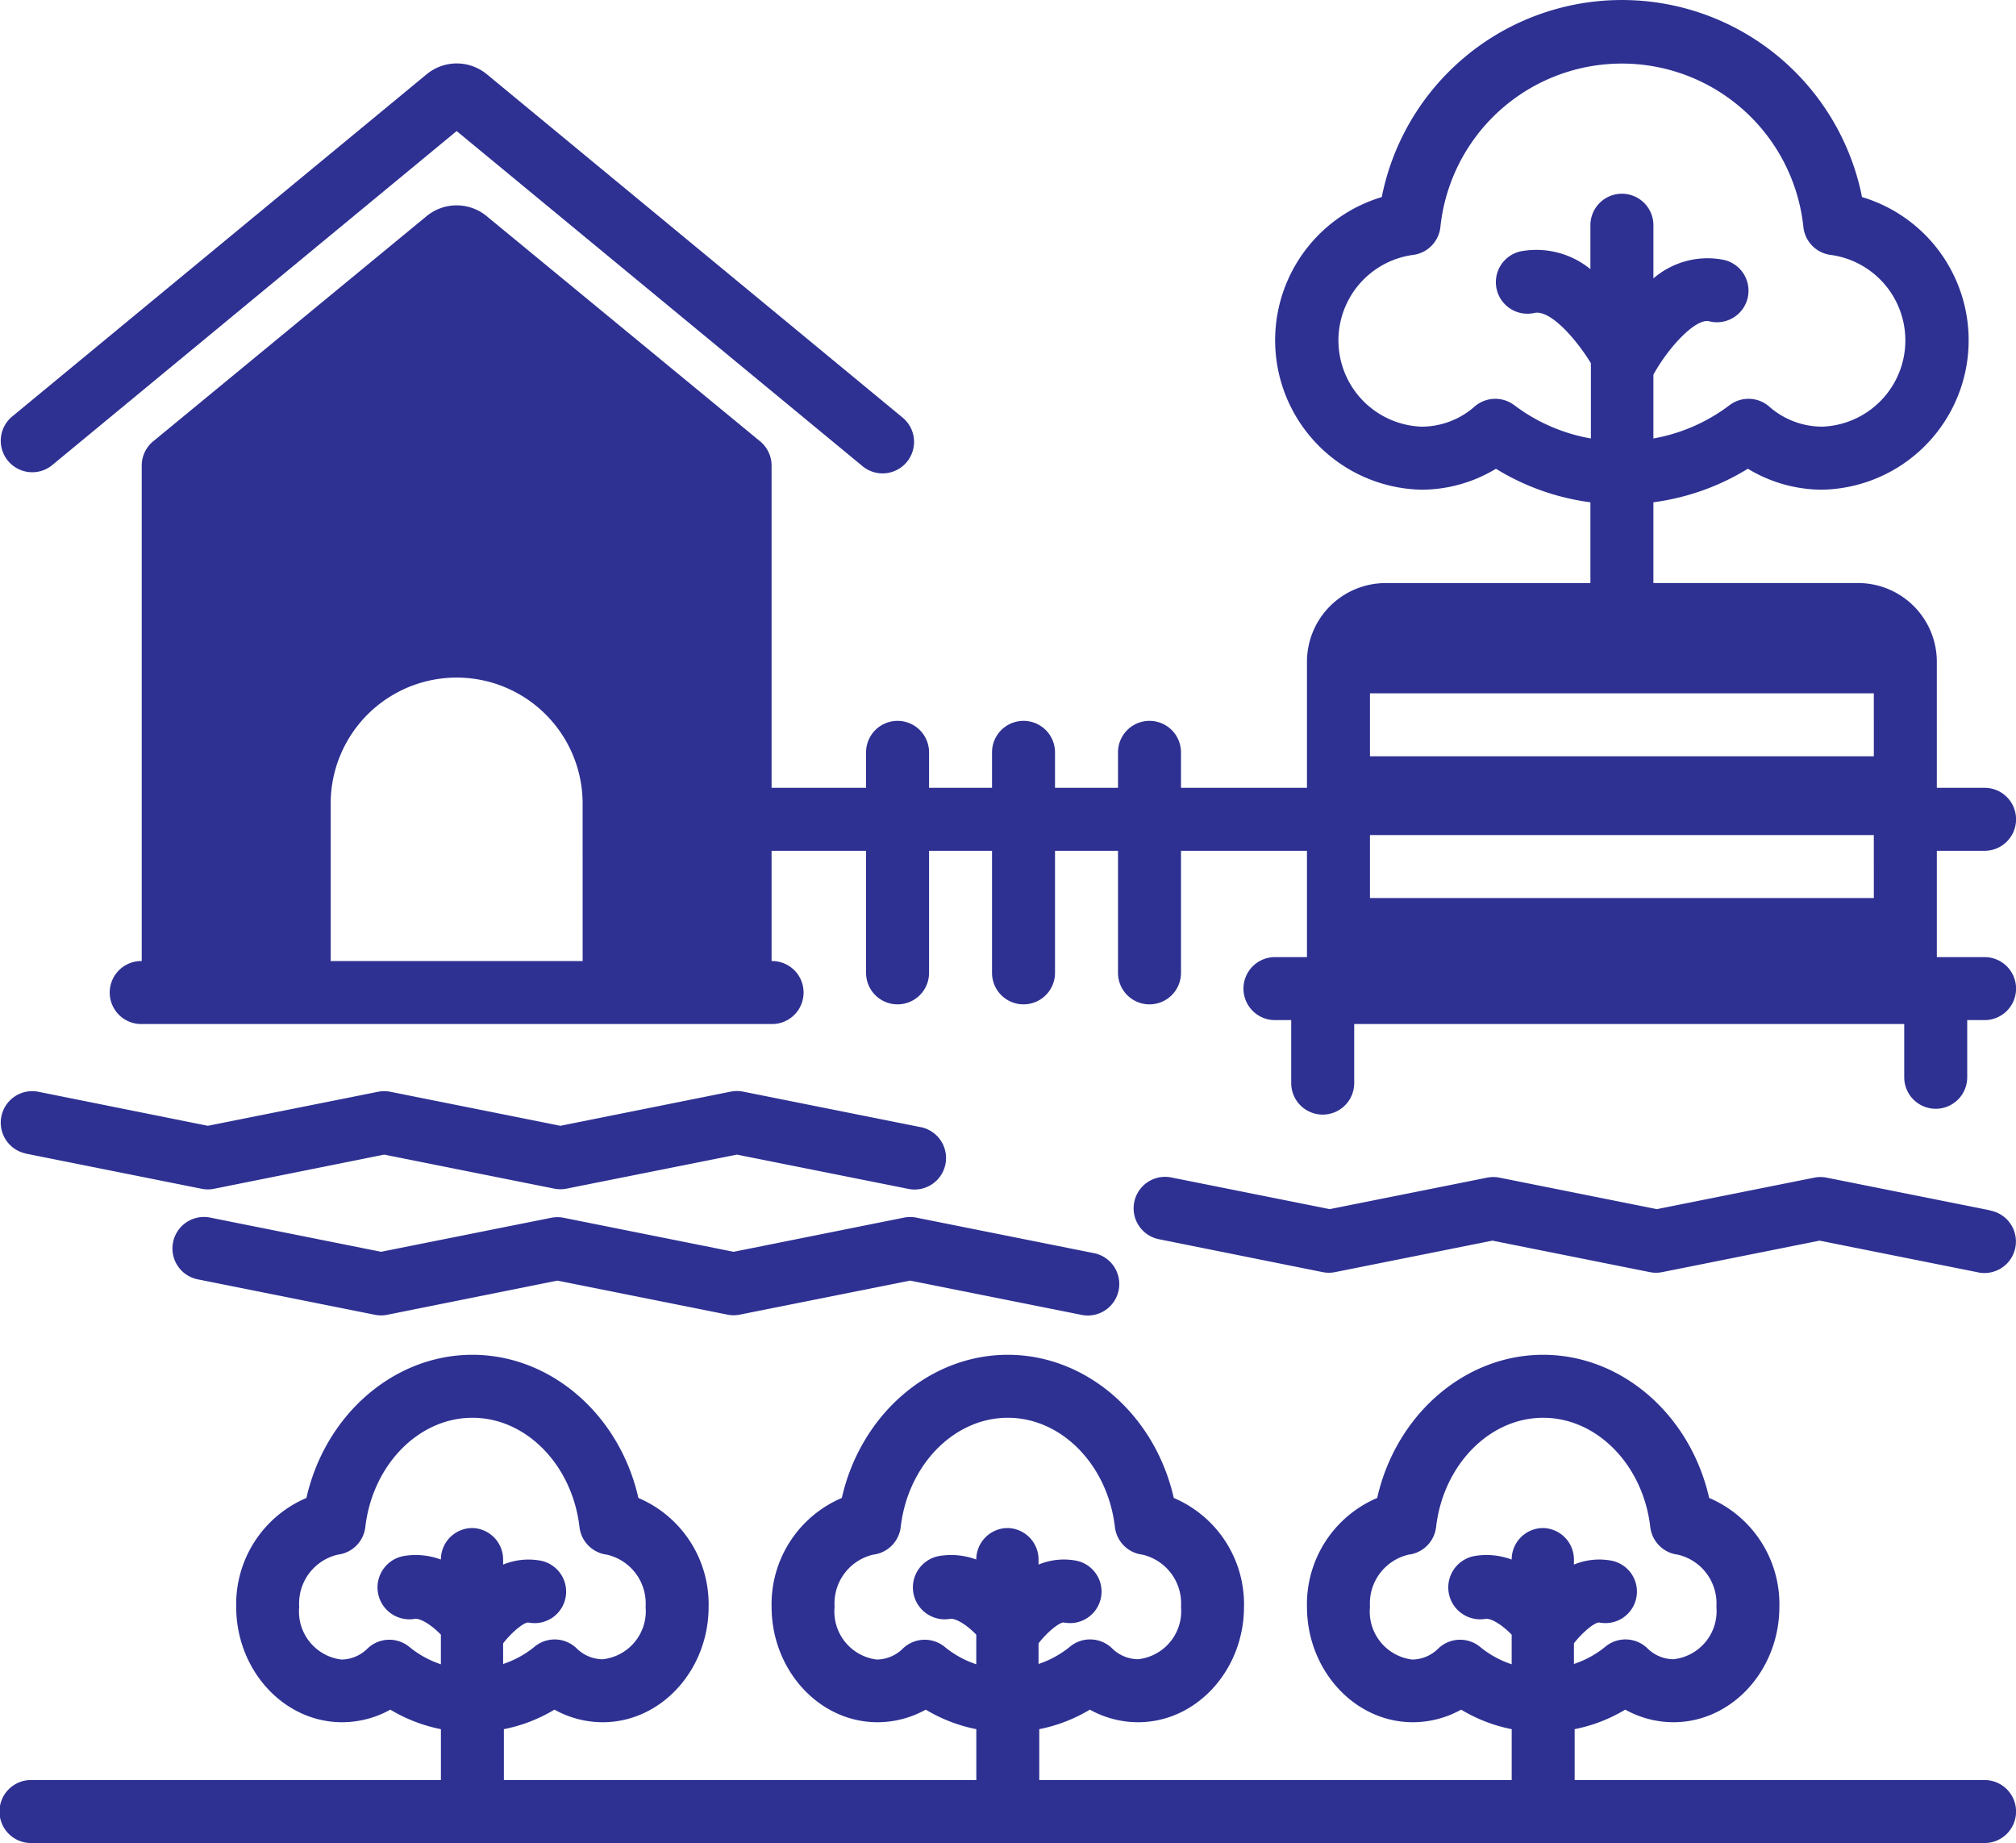 <svg id="noun-garden-2215538" xmlns="http://www.w3.org/2000/svg" width="247.143" height="225.893" viewBox="0 0 247.143 225.893">
  <path id="Path_115" data-name="Path 115" d="M52.271,11.325,1.367,53.349a3.861,3.861,0,0,0,4.922,5.946l49.649-41,49.669,41a3.861,3.861,0,1,0,4.922-5.946l-50.9-42.024a5.791,5.791,0,0,0-7.355,0Z" transform="translate(0.042 -2.232)" fill="#2e3192"/>
  <path id="Path_116" data-name="Path 116" d="M243.228,144.12h-50.19v-6.235a19.3,19.3,0,0,0,6.2-2.394,12.2,12.2,0,0,0,5.907,1.544c7.2,0,12.991-6.428,12.991-14.15a14.15,14.15,0,0,0-8.61-13.339C207.226,99.374,198.829,92,189.177,92s-18.049,7.374-20.346,17.547a14.15,14.15,0,0,0-8.609,13.339c0,7.721,5.791,14.15,12.991,14.15a12.2,12.2,0,0,0,5.907-1.544,19.3,19.3,0,0,0,6.2,2.394v6.235H127.405v-6.235a19.3,19.3,0,0,0,6.2-2.394,12.2,12.2,0,0,0,5.907,1.544c7.2,0,12.991-6.428,12.991-14.15a14.15,14.15,0,0,0-8.61-13.339C141.593,99.374,133.2,92,123.544,92S105.5,99.374,103.2,109.547a14.15,14.15,0,0,0-8.61,13.339c0,7.721,5.791,14.15,12.991,14.15a12.2,12.2,0,0,0,5.907-1.544,19.3,19.3,0,0,0,6.2,2.394v6.235H61.772v-6.235a19.3,19.3,0,0,0,6.2-2.394,12.2,12.2,0,0,0,5.907,1.544c7.2,0,12.991-6.428,12.991-14.15a14.15,14.15,0,0,0-8.61-13.339C75.961,99.374,67.563,92,57.911,92s-18.049,7.374-20.346,17.547a14.15,14.15,0,0,0-8.61,13.339c0,7.721,5.791,14.15,12.991,14.15a12.2,12.2,0,0,0,5.907-1.544,19.3,19.3,0,0,0,6.2,2.394v6.235H3.861a3.861,3.861,0,1,0,0,7.721H243.228a3.861,3.861,0,1,0,0-7.721ZM57.911,113.234a3.861,3.861,0,0,0-3.861,3.861h0a8.88,8.88,0,0,0-4.478-.444,3.91,3.91,0,1,0,1.235,7.722c.753-.135,2.162.811,3.243,1.93v3.629a12.007,12.007,0,0,1-3.861-2.123,3.861,3.861,0,0,0-5.135.193,4.594,4.594,0,0,1-3.2,1.351,5.926,5.926,0,0,1-5.173-6.467,6.139,6.139,0,0,1,4.729-6.39,3.861,3.861,0,0,0,3.378-3.4c.888-7.586,6.525-13.377,13.127-13.377S70.15,105.513,71.038,113.1a3.861,3.861,0,0,0,3.378,3.4,6.139,6.139,0,0,1,4.729,6.39,5.926,5.926,0,0,1-5.27,6.428,4.594,4.594,0,0,1-3.2-1.351,3.861,3.861,0,0,0-5.135-.193,12.007,12.007,0,0,1-3.861,2.123v-2.529c1.12-1.448,2.625-2.645,3.127-2.548a3.863,3.863,0,1,0,1.467-7.586,8.127,8.127,0,0,0-4.594.483v-.618A3.861,3.861,0,0,0,57.911,113.234Zm65.633,0a3.861,3.861,0,0,0-3.861,3.861h0a8.88,8.88,0,0,0-4.478-.444,3.91,3.91,0,1,0,1.235,7.722c.753-.135,2.162.811,3.243,1.93v3.629a12.007,12.007,0,0,1-3.861-2.123,3.861,3.861,0,0,0-5.135.193,4.594,4.594,0,0,1-3.2,1.351,5.926,5.926,0,0,1-5.173-6.467,6.139,6.139,0,0,1,4.729-6.39,3.861,3.861,0,0,0,3.378-3.4c.888-7.586,6.525-13.377,13.127-13.377s12.239,5.791,13.127,13.377a3.861,3.861,0,0,0,3.378,3.4,6.139,6.139,0,0,1,4.729,6.39,5.926,5.926,0,0,1-5.27,6.428,4.594,4.594,0,0,1-3.2-1.351,3.861,3.861,0,0,0-5.135-.193,12.007,12.007,0,0,1-3.861,2.123v-2.529c1.12-1.448,2.645-2.645,3.127-2.548a3.863,3.863,0,1,0,1.467-7.586,8.127,8.127,0,0,0-4.594.483v-.618A3.861,3.861,0,0,0,123.544,113.234Zm65.633,0a3.861,3.861,0,0,0-3.861,3.861h0a8.88,8.88,0,0,0-4.478-.444,3.91,3.91,0,1,0,1.235,7.722c.753-.135,2.162.811,3.243,1.93v3.629a12.007,12.007,0,0,1-3.861-2.123,3.861,3.861,0,0,0-5.135.193,4.594,4.594,0,0,1-3.2,1.351,5.926,5.926,0,0,1-5.173-6.467,6.139,6.139,0,0,1,4.729-6.389,3.861,3.861,0,0,0,3.378-3.4c.888-7.586,6.525-13.377,13.127-13.377s12.239,5.791,13.127,13.377a3.861,3.861,0,0,0,3.378,3.4,6.139,6.139,0,0,1,4.729,6.39,5.926,5.926,0,0,1-5.27,6.428,4.594,4.594,0,0,1-3.2-1.351,3.861,3.861,0,0,0-5.135-.193,12.006,12.006,0,0,1-3.861,2.123v-2.529c1.12-1.448,2.645-2.645,3.127-2.548a3.863,3.863,0,0,0,1.467-7.586,8.127,8.127,0,0,0-4.594.483v-.618A3.861,3.861,0,0,0,189.177,113.234Z" transform="translate(0 74.051)" fill="#2e3192"/>
  <path id="Path_117" data-name="Path 117" d="M3.068,82.912l21.62,4.324a3.861,3.861,0,0,0,1.506,0l20.867-4.189,20.848,4.17a3.861,3.861,0,0,0,1.506,0L90.3,83.047l20.867,4.17a3.861,3.861,0,1,0,1.506-7.567l-21.62-4.324a3.861,3.861,0,0,0-1.506,0L68.663,79.515l-20.848-4.17a3.861,3.861,0,0,0-1.506,0l-20.867,4.17L4.574,75.326a3.861,3.861,0,0,0-1.525,7.567Z" transform="translate(0.039 58.469)" fill="#2e3192"/>
  <path id="Path_118" data-name="Path 118" d="M123.755,87.651l-21.62-4.324a3.861,3.861,0,0,0-1.506,0L79.742,87.516l-20.848-4.17a3.861,3.861,0,0,0-1.506,0l-20.867,4.17-20.848-4.17a3.861,3.861,0,1,0-1.525,7.567l21.62,4.324a3.862,3.862,0,0,0,1.506,0l20.867-4.189,20.848,4.17a3.861,3.861,0,0,0,1.506,0l20.887-4.17,20.867,4.17a3.861,3.861,0,1,0,1.506-7.567Z" transform="translate(10.194 65.911)" fill="#2e3192"/>
  <path id="Path_119" data-name="Path 119" d="M177,84.811,156.939,80.8a3.861,3.861,0,0,0-1.506,0l-19.3,3.861-19.3-3.861a3.861,3.861,0,0,0-1.506,0l-19.3,3.861L76.713,80.8a3.861,3.861,0,1,0-1.525,7.567l19.979,4.015a3.861,3.861,0,0,0,1.506,0l19.3-3.861,19.3,3.861a3.861,3.861,0,0,0,1.506,0l19.3-3.861,19.3,3.861a3.861,3.861,0,1,0,1.506-7.567Z" transform="translate(66.985 63.538)" fill="#2e3192"/>
  <path id="Path_120" data-name="Path 120" d="M236.715,110.259a3.861,3.861,0,1,0,0-7.721h-5.791V87.094a9.652,9.652,0,0,0-9.652-9.652H196.177v-9.9a29.38,29.38,0,0,0,11.582-4.112A17.624,17.624,0,0,0,216.89,66a18.319,18.319,0,0,0,4.865-35.866,30.017,30.017,0,0,0-58.877,0A18.319,18.319,0,0,0,167.743,66a17.624,17.624,0,0,0,9.131-2.567,29.381,29.381,0,0,0,11.582,4.112v9.9H163.361a9.652,9.652,0,0,0-9.652,9.652v15.443H138.266V98.194a3.861,3.861,0,0,0-7.722,0v4.343h-7.722V98.194a3.861,3.861,0,0,0-7.722,0v4.343H107.38V98.194a3.861,3.861,0,0,0-7.722,0v4.343H88.076v-39.4a3.861,3.861,0,0,0-1.409-3.069L53.117,32.446a5.791,5.791,0,0,0-7.3,0L12.27,60.069a3.861,3.861,0,0,0-1.409,3.069v60.633a3.861,3.861,0,1,0,0,7.721H88.076a3.861,3.861,0,1,0,0-7.721V110.259H99.658v14.96a3.861,3.861,0,0,0,7.722,0v-14.96H115.1v14.96a3.861,3.861,0,0,0,7.722,0v-14.96h7.722v14.96a3.861,3.861,0,0,0,7.722,0v-14.96h15.443v13.03h-3.861a3.861,3.861,0,1,0,0,7.721h1.93v7.721a3.861,3.861,0,0,0,7.722,0v-7.239h67.428v6.525a3.861,3.861,0,0,0,7.722,0V131.01h2.066a3.861,3.861,0,1,0,0-7.721h-5.791v-13.03Zm-171.8,13.513H34.025v-19.3a15.443,15.443,0,0,1,30.886,0ZM179.132,55.649a3.861,3.861,0,0,0-4.865.154,9.845,9.845,0,0,1-6.525,2.471,10.578,10.578,0,0,1-1.1-21.041,3.861,3.861,0,0,0,3.417-3.359,22.373,22.373,0,0,1,44.515,0,3.861,3.861,0,0,0,3.417,3.359,10.578,10.578,0,0,1-1.1,21.041,9.846,9.846,0,0,1-6.526-2.472,3.861,3.861,0,0,0-4.863-.153,21.717,21.717,0,0,1-9.324,4.073V51.9c1.93-3.494,5.231-6.93,6.834-6.544a3.868,3.868,0,1,0,1.776-7.528,10.154,10.154,0,0,0-8.609,2.278V33.585a3.861,3.861,0,0,0-7.722,0V38.97a10.482,10.482,0,0,0-8.571-2.181,3.868,3.868,0,1,0,1.7,7.548c1.93-.425,5.077,3.127,6.93,6.158a2.818,2.818,0,0,0,0,.425v8.8a21.717,21.717,0,0,1-9.382-4.073Zm44.071,60.4H161.431v-7.721H223.2Zm0-17.373H161.431V90.955H223.2Z" transform="translate(6.513 -5.98)" fill="#2e3192"/>
</svg>
